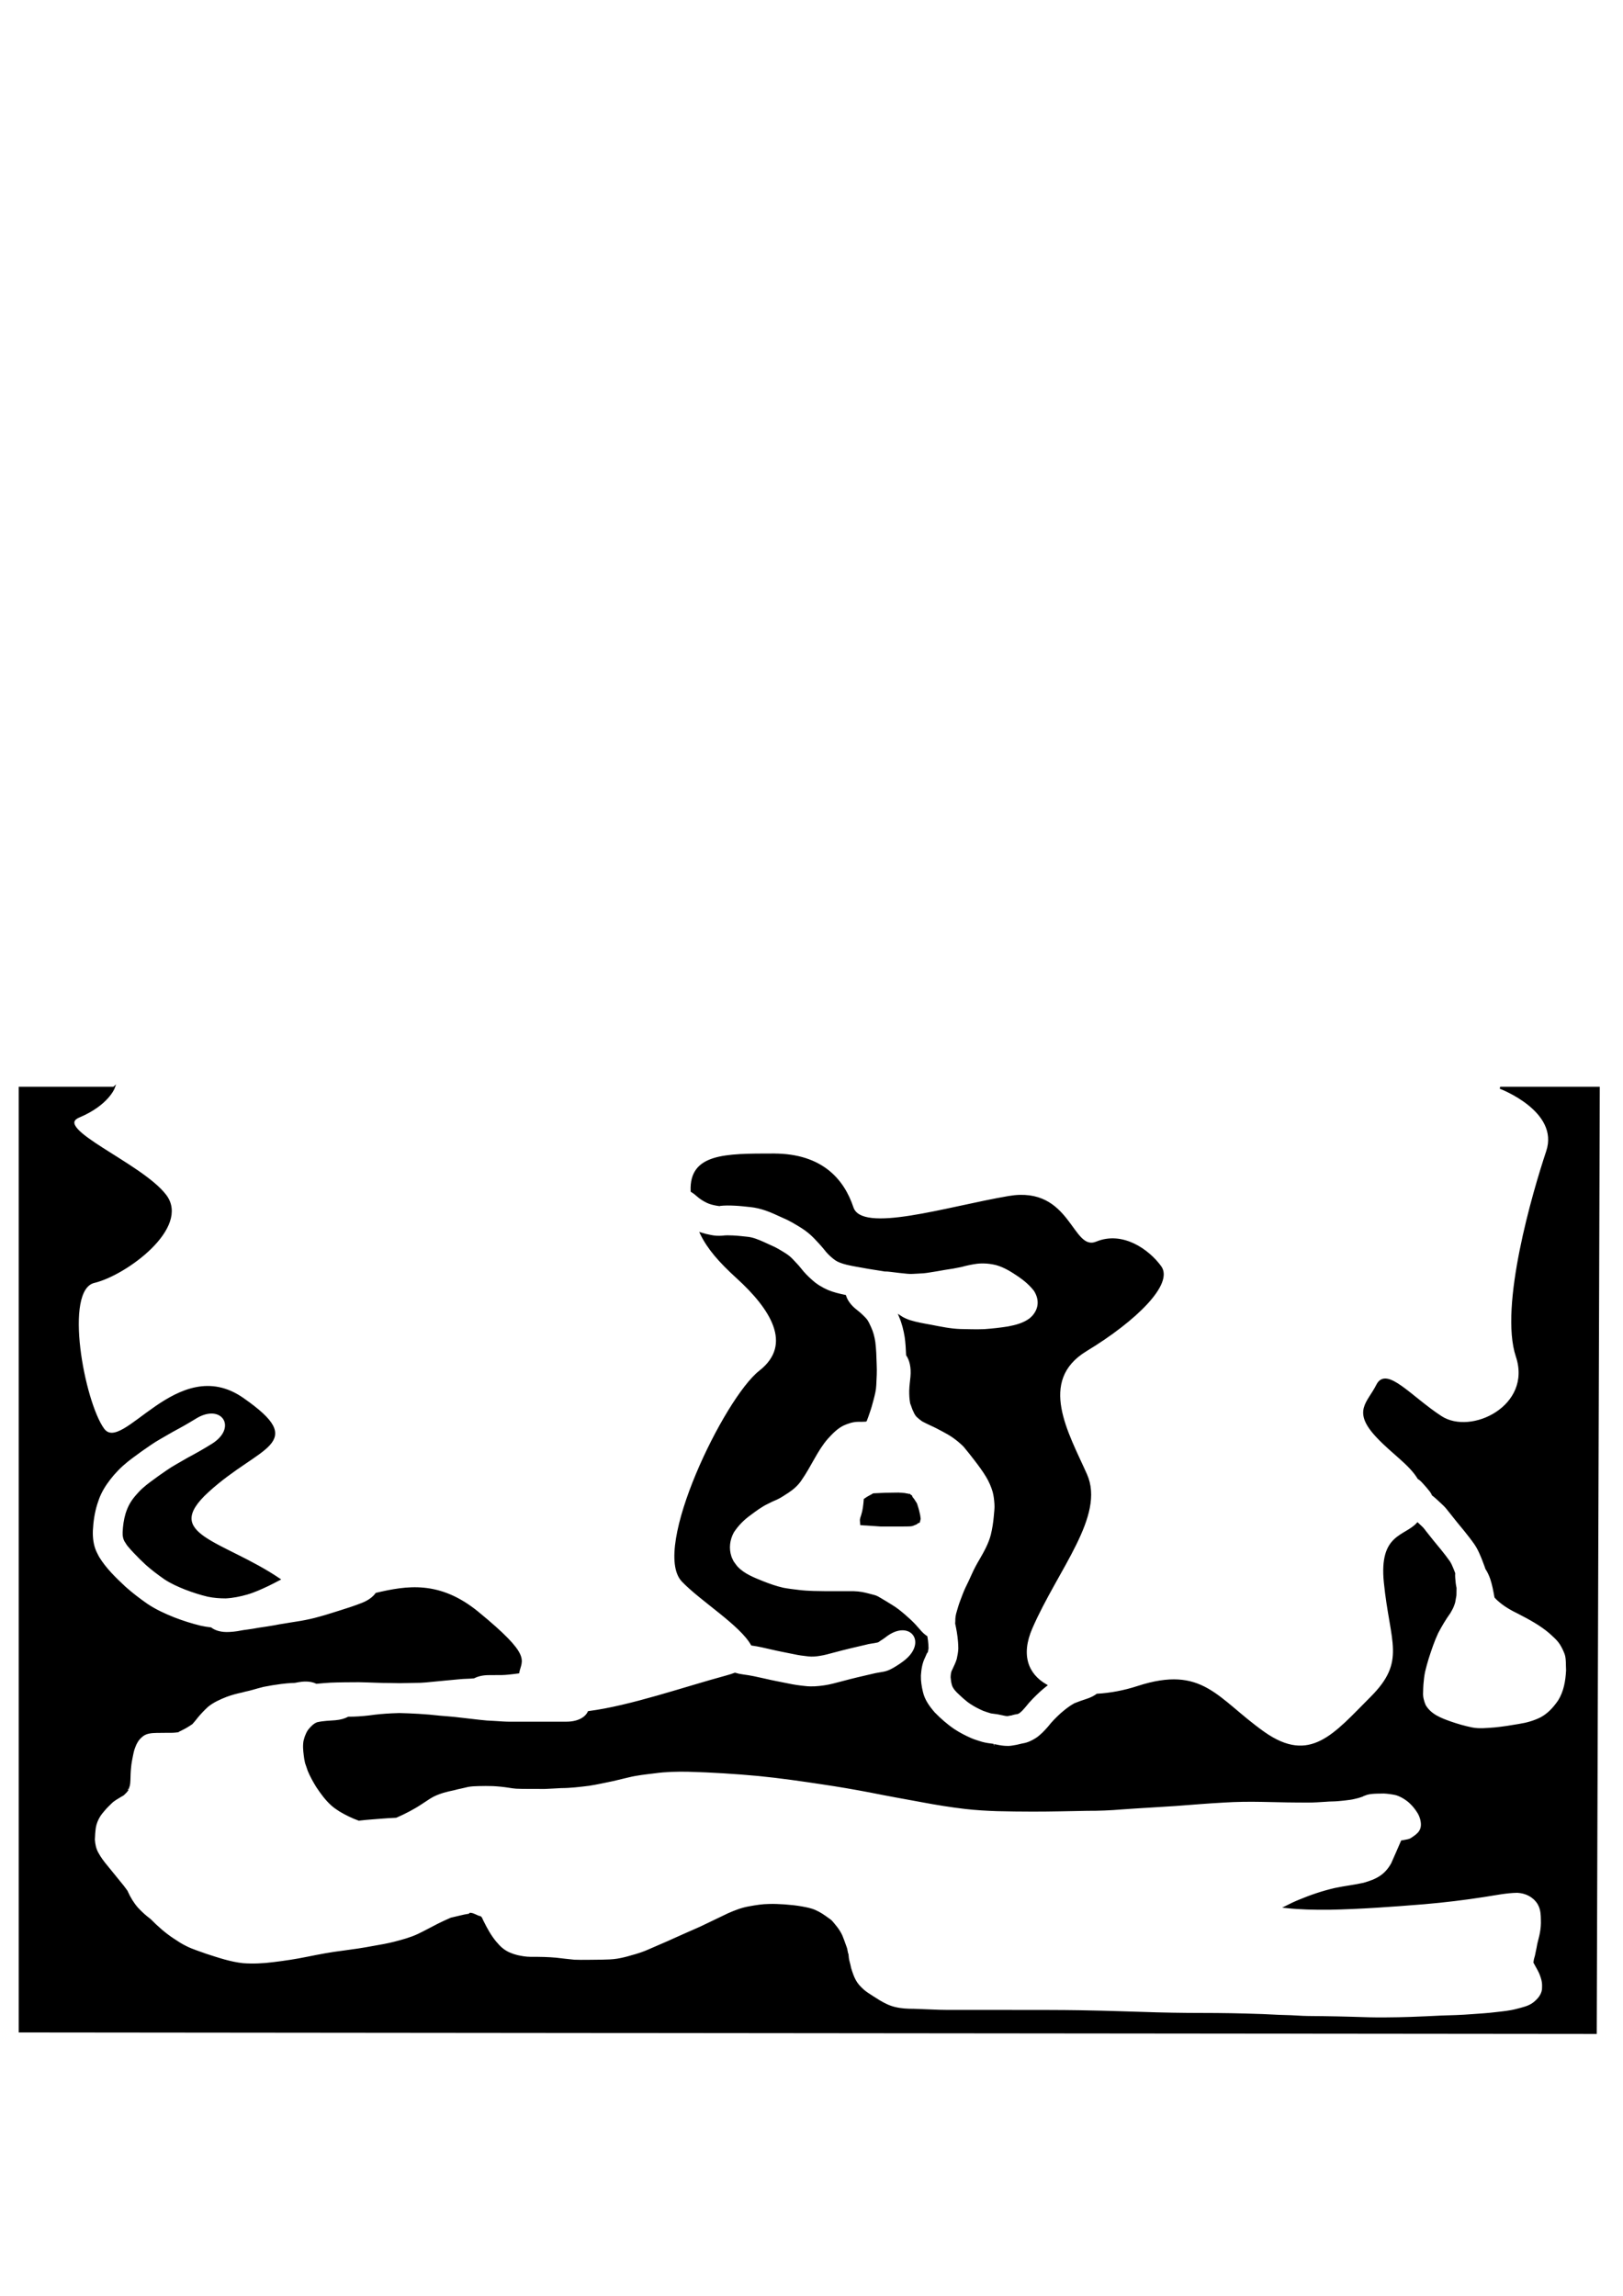 <?xml version="1.0" encoding="UTF-8" standalone="no"?>
<!-- Created with Inkscape (http://www.inkscape.org/) -->

<svg
   width="210mm"
   height="297mm"
   viewBox="0 0 210 297"
   version="1.1"
   id="svg5"
   inkscape:version="1.2 (dc2aeda, 2022-05-15)"
   sodipodi:docname="backgroundv1.svg"
   xmlns:inkscape="http://www.inkscape.org/namespaces/inkscape"
   xmlns:sodipodi="http://sodipodi.sourceforge.net/DTD/sodipodi-0.dtd"
   xmlns="http://www.w3.org/2000/svg"
   xmlns:svg="http://www.w3.org/2000/svg">
  <sodipodi:namedview
     id="namedview7"
     pagecolor="#ffffff"
     bordercolor="#000000"
     borderopacity="0.25"
     inkscape:showpageshadow="2"
     inkscape:pageopacity="0.0"
     inkscape:pagecheckerboard="0"
     inkscape:deskcolor="#d1d1d1"
     inkscape:document-units="mm"
     showgrid="false"
     inkscape:zoom="1.3481031"
     inkscape:cx="398.33748"
     inkscape:cy="765.52007"
     inkscape:window-width="1685"
     inkscape:window-height="958"
     inkscape:window-x="90"
     inkscape:window-y="53"
     inkscape:window-maximized="0"
     inkscape:current-layer="layer1" />
  <defs
     id="defs2" />
  <g
     inkscape:label="Layer 1"
     inkscape:groupmode="layer"
     id="layer1">
    <path
       style="fill:none;stroke:none;stroke-width:0.265"
       d="m 44.097,113.615 c 31.646,-15.045 70.556,-32.165 74.187,16.083 3.632,48.248 -23.864,54.473 1.038,66.405 24.902,11.932 37.872,20.752 39.947,-7.782 2.075,-28.534 -4.669,-100.645 2.075,-119.841 6.744,-19.195 7.782,-20.233 7.782,-20.233"
       id="path200" />
    <path
       style="fill:none;stroke:none;stroke-width:0.265"
       d="m 104.918,117.261 4.114,62.231 c 0,0 -24.172,-93.089 -28.801,-93.603 -4.629,-0.514 -28.287,-13.372 -26.744,6.172 1.543,19.543 -18.515,78.174 33.43,66.345 51.945,-11.829 81.26,-19.543 76.631,-41.658 -4.629,-22.115 -8.743,-33.944 -5.143,-25.715"
       id="path881" />
    <path
       style="fill:none;stroke:none;stroke-width:0.265"
       d="m 78.273,61.736 c 6.015,-1.504 7.166,-1.929 14.883,-2.756 3.029,-0.325 8.224,-0.764 11.024,1.102 2.111,1.407 2.416,4.954 2.756,7.166 1.29,8.383 -0.733,17.95 -1.102,26.458 -0.025,0.58 -0.408,8.69 0,9.371 2.098,3.497 7.239,4.961 11.024,4.961"
       id="path946" />
    <path
       id="path2525"
       style="opacity:1;fill:#000000;fill-opacity:1;fill-rule:evenodd;stroke:#000000;stroke-width:0.265;stroke-opacity:1"
       d="m 14.719,140.721 -12.168,5.2e-4 v 122.076 l 203.918,0.196 0.393,-122.272 h -12.757 c 0,0 7.851,2.944 6.084,8.243 -1.766,5.299 -6.084,20.019 -3.925,26.496 2.159,6.477 -5.888,10.402 -9.813,7.851 -3.925,-2.551 -7.065,-6.477 -8.243,-4.122 -1.178,2.355 -3.14,3.337 0,6.673 2.02,2.147 4.193,3.487 5.335,5.369 0.149,0.086 0.302,0.207 0.453,0.367 0.054,0.057 0.108,0.114 0.162,0.172 0.333,0.358 0.654,0.724 0.952,1.111 0.131,0.17 0.225,0.336 0.288,0.494 0.029,0.022 0.058,0.043 0.087,0.065 0.428,0.331 0.8,0.724 1.204,1.081 0.376,0.328 0.673,0.727 0.982,1.115 0.614,0.793 1.252,1.567 1.892,2.338 0.457,0.569 0.908,1.144 1.327,1.743 0.31,0.453 0.55,0.946 0.761,1.452 0.196,0.432 0.351,0.881 0.52,1.324 0.055,0.134 0.101,0.271 0.14,0.408 0.271,0.408 0.472,0.853 0.638,1.327 0.258,0.772 0.404,1.571 0.546,2.37 0.121,0.137 0.248,0.267 0.387,0.388 0.784,0.709 1.695,1.223 2.644,1.683 1.388,0.718 2.775,1.463 3.975,2.476 0.506,0.464 1.07,0.925 1.443,1.515 0.253,0.4 0.459,0.832 0.625,1.274 0.221,0.587 0.158,1.528 0.199,2.148 -0.073,1.394 -0.304,2.771 -1.057,3.977 -0.616,0.89 -1.336,1.693 -2.302,2.215 -0.899,0.451 -1.854,0.721 -2.848,0.874 -1.033,0.182 -2.071,0.345 -3.115,0.45 -0.999,0.07 -2.016,0.2 -3.009,0.001 -0.936,-0.191 -1.854,-0.455 -2.756,-0.768 -1.298,-0.463 -2.608,-0.949 -3.337,-2.203 -0.232,-0.556 -0.385,-1.121 -0.34,-1.73 0.007,-0.342 0.018,-0.683 0.043,-1.024 0.045,-0.552 0.105,-1.103 0.219,-1.645 0.138,-0.577 0.295,-1.151 0.47,-1.718 0.359,-1.111 0.728,-2.224 1.223,-3.283 0.474,-0.913 1,-1.793 1.599,-2.629 0.188,-0.328 0.382,-0.657 0.498,-1.02 0.091,-0.225 0.143,-0.465 0.171,-0.705 0.049,-0.313 0.102,-0.492 0.09,-0.586 0.002,-0.285 0.005,-0.569 0.012,-0.854 -0.092,-0.415 -0.135,-0.84 -0.166,-1.264 -0.015,-0.209 -0.024,-0.425 -0.006,-0.638 -0.101,-0.27 -0.203,-0.539 -0.322,-0.801 -0.09,-0.229 -0.197,-0.449 -0.328,-0.657 -0.352,-0.504 -0.734,-0.986 -1.117,-1.468 -0.66,-0.795 -1.318,-1.593 -1.951,-2.41 -0.168,-0.213 -0.32,-0.438 -0.52,-0.623 -0.17,-0.156 -0.337,-0.314 -0.505,-0.471 -1.645,1.807 -4.849,1.371 -4.226,7.602 0.785,7.85 2.944,10.206 -1.766,14.916 -4.71,4.71 -7.851,8.832 -13.935,4.514 -6.084,-4.318 -7.85,-8.635 -16.289,-5.887 -1.776,0.578 -3.555,0.899 -5.235,0.996 -0.346,0.256 -0.784,0.481 -1.321,0.656 -0.532,0.173 -1.062,0.354 -1.58,0.567 -0.634,0.349 -1.196,0.805 -1.744,1.276 -0.577,0.532 -1.135,1.085 -1.614,1.709 -0.478,0.549 -0.981,1.081 -1.587,1.491 -0.528,0.336 -1.086,0.607 -1.708,0.715 -0.278,0.042 -0.544,0.137 -0.821,0.186 -0.361,0.058 -0.719,0.145 -1.087,0.154 -0.189,-0.002 -0.378,-0.003 -0.567,-0.02 -0.217,-0.019 -0.432,-0.045 -0.646,-0.086 -0.173,-0.032 -0.347,-0.064 -0.518,-0.103 -0.074,-0.017 -0.288,-0.02 -0.222,-0.057 0.003,-0.002 0.006,-0.002 0.01,-0.003 -0.512,-0.058 -1.024,-0.13 -1.522,-0.264 -0.482,-0.153 -0.971,-0.292 -1.436,-0.493 -0.759,-0.338 -1.499,-0.716 -2.192,-1.176 -0.932,-0.631 -1.778,-1.374 -2.563,-2.181 -0.688,-0.792 -1.301,-1.637 -1.548,-2.675 -0.174,-0.718 -0.292,-1.449 -0.273,-2.191 0.053,-0.806 0.175,-1.622 0.541,-2.353 0.046,-0.1 0.329,-0.772 0.377,-0.822 0.01,-0.01 -0.003,0.028 -0.005,0.042 -0.037,0.319 0.049,-0.354 0.073,-0.399 -0.003,-0.156 -0.006,-0.312 -0.019,-0.468 -0.024,-0.314 -0.06,-0.626 -0.113,-0.937 -0.003,-0.019 -0.007,-0.038 -0.01,-0.056 -0.314,-0.211 -0.629,-0.491 -0.936,-0.866 -0.005,-0.006 -0.011,-0.014 -0.016,-0.02 -0.168,-0.177 -0.385,-0.421 -0.567,-0.636 -0.408,-0.441 -0.858,-0.841 -1.309,-1.237 -0.545,-0.47 -1.106,-0.927 -1.728,-1.293 -0.455,-0.292 -0.922,-0.563 -1.386,-0.84 -0.248,-0.15 -0.495,-0.302 -0.775,-0.382 -0.541,-0.137 -1.078,-0.295 -1.627,-0.398 -0.344,-0.062 -0.698,-0.091 -1.046,-0.103 -0.387,0 -0.774,1e-5 -1.161,0 -0.237,0 -0.474,6e-5 -0.711,0 -0.229,-8e-5 -0.459,-2e-4 -0.688,-5.2e-4 -0.411,0 -0.821,-0.001 -1.232,-0.004 -0.485,-0.004 -0.969,-0.011 -1.454,-0.025 -0.601,-0.021 -1.202,-0.053 -1.799,-0.125 -0.707,-0.081 -1.413,-0.167 -2.113,-0.296 -0.897,-0.205 -1.763,-0.512 -2.619,-0.848 -1.174,-0.477 -2.466,-0.965 -3.351,-1.917 -0.205,-0.221 -0.364,-0.482 -0.546,-0.722 -0.097,-0.215 -0.216,-0.422 -0.29,-0.646 -0.363,-1.087 -0.218,-2.222 0.323,-3.22 0.582,-0.892 1.316,-1.638 2.181,-2.262 0.733,-0.542 1.466,-1.105 2.295,-1.494 0.376,-0.192 0.758,-0.382 1.151,-0.536 0.532,-0.24 1.006,-0.59 1.5,-0.896 0.641,-0.428 1.215,-0.927 1.64,-1.579 0.62,-0.885 1.132,-1.835 1.667,-2.772 0.515,-0.905 1.049,-1.8 1.738,-2.588 0.616,-0.677 1.259,-1.347 2.092,-1.756 0.596,-0.266 1.212,-0.474 1.872,-0.491 0.203,-0.001 0.405,0.001 0.608,-0.006 0.121,-0.003 0.241,-0.008 0.362,-0.013 0.014,-0.002 0.099,-0.026 0.084,-0.009 0.133,-0.337 0.256,-0.676 0.369,-1.02 0.201,-0.564 0.367,-1.142 0.514,-1.722 0.158,-0.608 0.316,-1.213 0.341,-1.845 0.045,-0.892 0.098,-1.785 0.051,-2.678 -0.027,-0.962 -0.053,-1.925 -0.174,-2.88 -0.098,-0.652 -0.257,-1.29 -0.539,-1.89 -0.187,-0.394 -0.341,-0.804 -0.642,-1.126 -0.345,-0.368 -0.714,-0.715 -1.114,-1.022 -0.824,-0.631 -1.296,-1.314 -1.488,-1.944 -0.769,-0.159 -1.533,-0.339 -2.261,-0.643 -0.76,-0.334 -1.468,-0.756 -2.085,-1.318 -0.532,-0.466 -1.029,-0.968 -1.461,-1.53 -0.327,-0.423 -0.715,-0.794 -1.073,-1.19 -0.255,-0.27 -0.545,-0.499 -0.856,-0.702 -0.615,-0.38 -1.228,-0.772 -1.899,-1.046 -0.649,-0.292 -1.288,-0.61 -1.961,-0.845 -0.327,-0.113 -0.654,-0.201 -1,-0.24 -0.641,-0.064 -1.28,-0.148 -1.924,-0.174 -0.457,-0.023 -0.909,-0.033 -1.365,0.027 -0.517,0.037 -1.026,0.013 -1.533,-0.099 -0.408,-0.078 -0.812,-0.175 -1.207,-0.299 0.895,1.857 2.357,3.566 4.669,5.668 4.318,3.925 7.458,8.636 2.944,12.168 -4.514,3.532 -13.934,22.963 -10.009,27.084 2.398,2.518 7.501,5.622 8.964,8.238 0.865,0.119 1.721,0.326 2.569,0.52 0.959,0.23 1.931,0.401 2.896,0.602 0.604,0.132 1.215,0.219 1.829,0.279 0.488,0.06 0.975,0.017 1.458,-0.062 0.648,-0.094 1.274,-0.287 1.907,-0.449 0.685,-0.186 1.375,-0.358 2.065,-0.526 0.66,-0.157 1.321,-0.306 1.98,-0.463 0.491,-0.148 1.01,-0.171 1.506,-0.289 0.156,-0.039 0.159,-0.085 0.356,-0.211 0.199,-0.124 0.396,-0.252 0.583,-0.393 0.07,-0.054 0.036,-0.027 0.1,-0.077 0.804,-0.628 1.566,-0.895 2.206,-0.904 1.919,-0.027 2.743,2.274 0.329,4.154 -0.096,0.075 -0.046,0.035 -0.154,0.118 -0.271,0.204 -0.552,0.394 -0.84,0.573 -0.549,0.352 -1.122,0.67 -1.775,0.783 -0.451,0.085 -0.907,0.143 -1.353,0.256 -0.655,0.156 -1.311,0.302 -1.966,0.459 -0.674,0.163 -1.347,0.332 -2.016,0.513 -0.765,0.194 -1.523,0.423 -2.307,0.53 -0.823,0.12 -1.653,0.188 -2.483,0.09 -0.759,-0.076 -1.515,-0.183 -2.261,-0.345 -0.993,-0.206 -1.993,-0.382 -2.979,-0.619 -0.92,-0.211 -1.843,-0.418 -2.78,-0.535 -0.386,-0.048 -0.739,-0.124 -1.058,-0.222 -0.329,0.12 -0.681,0.237 -1.084,0.346 -5.51,1.492 -12.417,3.911 -17.841,4.613 -0.357,0.756 -1.324,1.374 -2.903,1.374 H 71.126 68.932 67.37 66.141 c -0.7,0.012 -1.397,-0.053 -2.095,-0.094 -0.698,-0.022 -1.393,-0.076 -2.086,-0.161 -0.469,-0.06 -0.939,-0.101 -1.408,-0.162 -0.603,-0.061 -1.205,-0.136 -1.807,-0.207 -0.602,-0.069 -1.208,-0.09 -1.81,-0.153 -0.926,-0.11 -1.855,-0.184 -2.785,-0.241 -0.828,-0.051 -1.657,-0.08 -2.486,-0.101 -0.332,0.01 -0.664,0.021 -0.995,0.036 -0.968,0.049 -1.933,0.131 -2.892,0.271 -0.891,0.101 -1.787,0.171 -2.684,0.165 -0.437,0.229 -0.99,0.398 -1.682,0.456 -0.784,0.066 -1.578,0.076 -2.347,0.257 -0.43,0.167 -0.738,0.509 -1.032,0.85 -0.232,0.282 -0.358,0.626 -0.491,0.962 -0.082,0.275 -0.177,0.556 -0.182,0.845 -0.052,0.654 0.049,1.305 0.138,1.951 0.026,0.171 0.06,0.339 0.1,0.504 0.044,0.126 0.086,0.253 0.132,0.378 0.074,0.207 0.143,0.415 0.212,0.624 0.296,0.72 0.681,1.405 1.09,2.07 0.567,0.849 1.174,1.689 1.94,2.371 0.355,0.316 0.614,0.471 1.01,0.738 0.783,0.468 1.601,0.87 2.456,1.179 0.583,-0.062 1.165,-0.131 1.751,-0.167 0.885,-0.064 1.768,-0.148 2.654,-0.185 0.135,-0.008 0.27,-0.016 0.405,-0.024 0.573,-0.246 1.133,-0.524 1.685,-0.813 0.511,-0.279 1.02,-0.56 1.502,-0.887 0.382,-0.26 0.775,-0.503 1.16,-0.759 0.527,-0.337 1.113,-0.567 1.708,-0.752 0.478,-0.132 0.954,-0.26 1.442,-0.351 0.317,-0.087 0.636,-0.164 0.959,-0.228 0.223,-0.038 0.501,-0.127 0.811,-0.189 0.454,-0.089 0.917,-0.105 1.379,-0.117 0.633,-0.012 1.265,-0.025 1.898,0.002 0.693,0.034 1.382,0.106 2.067,0.213 0.312,0.051 0.625,0.099 0.941,0.121 0.484,0.024 0.969,0.025 1.454,0.028 0.745,0.004 1.491,0.005 2.236,0.006 0.703,-0.019 1.405,-0.083 2.109,-0.11 1.209,-0.001 2.407,-0.151 3.604,-0.298 1.043,-0.157 2.069,-0.398 3.103,-0.605 0.67,-0.162 1.339,-0.324 2.01,-0.481 1.108,-0.273 2.246,-0.388 3.377,-0.526 1.446,-0.202 2.899,-0.232 4.356,-0.207 3.038,0.086 6.07,0.274 9.096,0.553 2.808,0.278 5.601,0.68 8.391,1.103 1.99,0.292 3.971,0.638 5.947,1.01 2.276,0.457 4.56,0.87 6.844,1.285 1.848,0.348 3.706,0.649 5.574,0.866 1.371,0.158 2.748,0.237 4.127,0.283 1.527,0.044 3.055,0.051 4.582,0.058 2.349,0.003 4.699,-0.06 7.048,-0.102 1.514,0.006 3.021,-0.052 4.529,-0.183 2.316,-0.169 4.636,-0.282 6.954,-0.442 2.063,-0.155 4.125,-0.331 6.192,-0.442 1.648,-0.106 3.297,-0.121 4.948,-0.09 1.08,0.027 2.16,0.051 3.24,0.068 0.879,0.015 1.758,0.017 2.637,0.02 0.811,0.01 1.621,-0.056 2.43,-0.104 0.521,-0.052 1.049,-0.024 1.569,-0.08 0.5,-0.05 1,-0.091 1.497,-0.167 0.376,-0.045 0.739,-0.154 1.107,-0.24 0.058,-0.006 0.313,-0.113 0.578,-0.194 -0.607,0.192 0.472,-0.202 0.515,-0.215 0.431,-0.119 0.881,-0.138 1.325,-0.155 0.297,-0.011 0.594,-0.013 0.891,-0.015 0.503,0.027 1.004,0.097 1.498,0.198 0.547,0.144 1.034,0.417 1.489,0.745 0.333,0.24 0.617,0.534 0.889,0.839 0.216,0.261 0.419,0.532 0.593,0.823 0.172,0.288 0.292,0.602 0.372,0.927 0.313,1.383 -0.395,1.9 -1.329,2.495 -0.241,0.153 -0.64,0.193 -0.919,0.252 -0.09,0.021 -0.182,0.032 -0.274,0.048 -0.428,0.965 -0.827,1.942 -1.269,2.901 -0.868,1.551 -1.996,2.105 -3.639,2.577 -1.23,0.28 -2.484,0.411 -3.718,0.674 -1.605,0.369 -3.161,0.895 -4.678,1.531 -0.59,0.241 -1.161,0.517 -1.728,0.805 1.853,0.207 3.726,0.234 5.59,0.223 4.115,-0.077 8.222,-0.384 12.323,-0.715 2.617,-0.222 5.224,-0.539 7.818,-0.944 1.413,-0.214 2.817,-0.516 4.249,-0.534 1.104,0.062 2.07,0.534 2.691,1.463 0.092,0.138 0.149,0.297 0.223,0.446 0.223,0.549 0.247,1.136 0.255,1.719 0.026,0.558 -0.022,1.109 -0.119,1.658 -0.087,0.487 -0.224,0.962 -0.34,1.442 -0.063,0.355 -0.13,0.708 -0.209,1.06 -0.057,0.32 -0.124,0.635 -0.226,0.944 -0.03,0.118 -0.044,0.24 -0.06,0.361 -0.002,0.016 -0.002,0.032 -0.003,0.048 0.185,0.323 0.36,0.652 0.537,0.979 0.218,0.404 0.377,0.832 0.489,1.276 0.114,0.423 0.095,0.828 0.072,1.263 -0.112,0.759 -0.602,1.294 -1.168,1.755 -0.657,0.502 -1.46,0.663 -2.24,0.867 -0.874,0.238 -1.776,0.314 -2.672,0.418 -1.04,0.129 -2.086,0.189 -3.131,0.266 -1.312,0.101 -2.628,0.145 -3.943,0.179 -1.32,0.067 -2.641,0.125 -3.962,0.173 -1.049,0.04 -2.099,0.054 -3.149,0.063 -1.478,0.027 -2.956,-0.035 -4.433,-0.079 -1.27,-0.038 -2.54,-0.063 -3.811,-0.08 -0.857,-0.015 -1.715,-0.003 -2.571,-0.038 -1.008,-0.068 -2.017,-0.105 -3.027,-0.129 -1.464,-0.078 -2.929,-0.138 -4.395,-0.172 -2.477,-0.07 -4.955,-0.078 -7.434,-0.082 -2.684,-0.019 -5.367,-0.104 -8.05,-0.194 -1.969,-0.069 -3.939,-0.114 -5.91,-0.149 -1.329,-0.025 -2.658,-0.03 -3.987,-0.035 -1.697,-0.005 -3.395,-0.005 -5.092,-0.006 -1.825,-6.7e-4 -3.65,-5.1e-4 -5.475,-5.1e-4 -1.221,-0.004 -2.443,0.012 -3.664,-0.018 -1.098,-0.047 -2.196,-0.093 -3.294,-0.128 -0.821,0.004 -1.626,-0.04 -2.427,-0.228 -0.744,-0.171 -1.416,-0.51 -2.066,-0.899 -0.518,-0.316 -1.025,-0.648 -1.532,-0.98 -0.451,-0.3 -0.841,-0.669 -1.193,-1.078 -0.333,-0.4 -0.562,-0.861 -0.742,-1.346 -0.09,-0.27 -0.2,-0.551 -0.281,-0.846 -0.052,-0.308 -0.113,-0.502 -0.189,-0.8 -0.097,-0.347 -0.134,-0.706 -0.16,-1.063 0.058,0.468 -0.113,-0.383 -0.124,-0.442 -0.016,-0.187 -0.096,-0.392 -0.205,-0.683 -0.134,-0.401 -0.292,-0.793 -0.445,-1.188 -0.161,-0.367 -0.378,-0.703 -0.613,-1.025 -0.254,-0.303 -0.488,-0.633 -0.766,-0.915 -0.092,-0.093 -0.211,-0.156 -0.315,-0.236 -0.544,-0.399 -1.101,-0.79 -1.723,-1.058 -0.552,-0.246 -1.143,-0.347 -1.732,-0.459 -0.745,-0.134 -1.5,-0.205 -2.255,-0.262 -0.652,-0.037 -1.307,-0.077 -1.961,-0.052 -0.854,0.006 -1.694,0.145 -2.532,0.297 -0.965,0.161 -1.863,0.512 -2.752,0.906 -1.203,0.566 -2.391,1.163 -3.595,1.725 -1.134,0.501 -2.271,0.996 -3.401,1.507 -1.038,0.482 -2.099,0.912 -3.144,1.378 -0.768,0.353 -1.573,0.612 -2.388,0.829 -0.591,0.182 -1.191,0.326 -1.8,0.429 -0.664,0.108 -1.339,0.118 -2.01,0.134 -0.62,0.014 -1.241,0.018 -1.861,0.021 -0.572,0.004 -1.144,0.009 -1.716,-0.015 -0.804,-0.07 -1.603,-0.18 -2.406,-0.266 -0.48,-0.043 -0.961,-0.068 -1.442,-0.086 -0.315,-0.012 -0.629,-0.016 -0.944,-0.019 -0.306,-0.002 -0.612,-0.002 -0.918,-0.003 -0.563,-0.003 -1.121,-0.102 -1.669,-0.223 -0.675,-0.17 -1.33,-0.419 -1.886,-0.85 -0.442,-0.343 -0.617,-0.575 -0.976,-0.981 -0.652,-0.798 -1.153,-1.705 -1.608,-2.626 -0.089,-0.114 -0.215,-0.645 -0.424,-0.6 -0.382,-0.102 -0.745,-0.38 -1.145,-0.411 -0.018,-0.001 -0.069,-0.015 -0.055,-0.002 0.026,0.021 0.123,0.025 0.092,0.038 -0.246,0.103 -0.571,0.129 -0.828,0.181 -0.576,0.142 -1.156,0.26 -1.731,0.405 -0.577,0.245 -1.143,0.515 -1.704,0.794 -0.852,0.432 -1.686,0.895 -2.548,1.308 -0.966,0.452 -2.004,0.73 -3.032,0.999 -0.925,0.236 -1.865,0.402 -2.806,0.562 -1.288,0.245 -2.586,0.435 -3.886,0.604 -1.554,0.184 -3.091,0.484 -4.624,0.792 -1.458,0.297 -2.929,0.522 -4.406,0.697 -1.308,0.169 -2.616,0.228 -3.931,0.135 -1.643,-0.177 -3.216,-0.713 -4.781,-1.219 -0.851,-0.316 -1.74,-0.577 -2.556,-0.983 -0.771,-0.383 -0.941,-0.522 -1.665,-0.991 -1.111,-0.724 -2.095,-1.6 -3.02,-2.538 -0.597,-0.449 -1.154,-0.945 -1.66,-1.497 -0.551,-0.628 -0.979,-1.338 -1.322,-2.096 -0.015,-0.034 -0.028,-0.069 -0.042,-0.104 -0.154,-0.207 -0.305,-0.417 -0.461,-0.622 -0.702,-0.873 -1.408,-1.743 -2.121,-2.608 -0.449,-0.537 -0.867,-1.087 -1.197,-1.705 -0.309,-0.548 -0.419,-1.132 -0.466,-1.751 0.019,-0.527 0.053,-1.053 0.127,-1.575 0.094,-0.551 0.307,-1.062 0.604,-1.533 0.189,-0.287 0.412,-0.551 0.638,-0.81 0.248,-0.299 0.535,-0.561 0.808,-0.835 0.39,-0.401 0.893,-0.646 1.358,-0.941 0.261,-0.112 0.343,-0.232 0.506,-0.395 0.107,-0.089 0.292,-0.335 0.343,-0.407 -0.071,0.073 0.112,-0.41 0.135,-0.491 0.057,-0.227 0.069,-0.462 0.081,-0.695 0.014,-0.548 0.027,-1.093 0.085,-1.638 0.041,-0.516 0.138,-1.024 0.242,-1.53 0.063,-0.327 0.133,-0.649 0.242,-0.964 0.085,-0.226 0.18,-0.497 0.331,-0.758 0.194,-0.387 0.499,-0.693 0.84,-0.953 0.529,-0.364 1.15,-0.395 1.766,-0.412 0.418,-0.008 0.837,-0.011 1.255,-0.013 0.401,-0.004 0.801,0.015 1.199,-0.031 0.115,-0.023 0.234,-0.022 0.349,-0.045 0.01,-0.002 -0.033,0.002 -0.03,-0.008 0.004,-0.016 0.025,-0.021 0.04,-0.029 0.074,-0.037 0.151,-0.069 0.226,-0.104 0.092,-0.046 0.185,-0.093 0.277,-0.14 0.437,-0.215 0.851,-0.467 1.249,-0.746 0.249,-0.265 0.468,-0.558 0.696,-0.843 0.408,-0.485 0.844,-0.947 1.311,-1.376 0.73,-0.601 1.598,-0.987 2.471,-1.329 0.665,-0.244 1.349,-0.429 2.042,-0.572 0.398,-0.123 0.814,-0.186 1.213,-0.304 0.511,-0.139 1.014,-0.297 1.53,-0.417 0.753,-0.153 1.513,-0.272 2.275,-0.372 0.483,-0.062 0.969,-0.107 1.455,-0.133 0.273,0.013 0.447,-0.031 0.707,-0.081 0.058,-0.01 0.116,-0.021 0.174,-0.029 0.251,-0.043 0.49,-0.068 0.715,-0.075 0.63,-0.022 1.149,0.091 1.562,0.287 0.587,-0.052 1.174,-0.109 1.763,-0.141 1.239,-0.055 2.481,-0.05 3.721,-0.059 1.372,0.021 2.743,0.11 4.117,0.102 0.367,0.006 0.734,0.015 1.101,0.024 0.694,-0.019 1.388,-0.031 2.082,-0.04 0.894,0.013 1.782,-0.101 2.67,-0.184 0.998,-0.086 1.993,-0.202 2.993,-0.283 0.631,-0.073 1.271,-0.05 1.901,-0.119 0.485,-0.254 1.125,-0.414 1.921,-0.416 0.578,-0.001 1.157,-4.9e-4 1.735,-0.011 0.269,-0.006 0.537,-0.026 0.805,-0.053 0.429,-0.044 0.858,-0.091 1.285,-0.152 0.295,-1.638 1.748,-2.008 -5.231,-7.73 -4.971,-4.076 -9.185,-3.369 -13.13,-2.445 -0.356,0.488 -0.94,0.945 -1.787,1.285 -1.02,0.409 -2.072,0.735 -3.119,1.066 -1.012,0.328 -2.031,0.635 -3.06,0.904 -0.791,0.198 -1.589,0.356 -2.396,0.475 -0.506,0.064 -1.005,0.172 -1.511,0.246 -0.441,0.057 -0.877,0.146 -1.314,0.23 -0.662,0.11 -1.324,0.22 -1.99,0.31 -0.552,0.105 -1.107,0.193 -1.664,0.265 -0.374,0.039 -0.742,0.124 -1.114,0.184 -0.34,0.056 -0.684,0.084 -1.028,0.105 -1.1,0.066 -1.92,-0.187 -2.452,-0.597 -0.441,-0.051 -0.881,-0.118 -1.316,-0.214 -1.169,-0.285 -2.32,-0.65 -3.442,-1.084 -1.221,-0.488 -2.419,-1.036 -3.515,-1.773 -0.981,-0.686 -1.936,-1.41 -2.829,-2.209 -1.27,-1.18 -2.543,-2.415 -3.451,-3.903 -0.126,-0.251 -0.266,-0.495 -0.379,-0.753 -0.368,-0.843 -0.479,-1.794 -0.447,-2.704 0.058,-1.178 0.228,-2.344 0.579,-3.474 0.203,-0.595 0.251,-0.79 0.519,-1.352 0.428,-0.895 1.013,-1.696 1.652,-2.451 0.493,-0.536 0.643,-0.722 1.194,-1.219 0.763,-0.689 1.612,-1.279 2.441,-1.884 0.784,-0.54 1.554,-1.104 2.385,-1.571 0.554,-0.33 1.121,-0.638 1.676,-0.966 0.493,-0.269 0.989,-0.531 1.476,-0.81 0.485,-0.284 0.973,-0.562 1.45,-0.86 0.756,-0.474 1.455,-0.682 2.05,-0.695 2.125,-0.045 2.92,2.404 0.236,4.124 -0.541,0.347 -1.1,0.664 -1.654,0.989 -0.522,0.301 -1.055,0.583 -1.583,0.871 -0.508,0.303 -1.029,0.582 -1.537,0.886 -0.753,0.422 -1.449,0.937 -2.159,1.426 -0.722,0.531 -1.468,1.043 -2.132,1.648 -0.301,0.275 -0.526,0.538 -0.799,0.841 -0.644,0.742 -1.01,1.398 -1.303,2.323 -0.23,0.773 -0.338,1.565 -0.374,2.367 -0.024,0.448 0.056,0.929 0.33,1.295 0.08,0.122 0.151,0.251 0.239,0.367 0.164,0.217 0.664,0.759 0.822,0.927 0.505,0.537 1.027,1.053 1.569,1.552 0.756,0.67 1.563,1.278 2.391,1.856 0.837,0.548 1.748,0.955 2.676,1.321 0.942,0.359 1.904,0.673 2.886,0.906 0.755,0.157 1.522,0.215 2.291,0.214 0.939,-0.047 1.854,-0.237 2.755,-0.494 0.937,-0.272 1.822,-0.682 2.703,-1.094 0.494,-0.238 0.979,-0.493 1.465,-0.748 -7.363,-4.972 -15.515,-5.659 -9.234,-11.386 6.673,-6.084 12.953,-6.084 4.514,-11.972 -8.439,-5.888 -15.505,7.458 -18.056,3.925 -2.551,-3.533 -5.299,-18.056 -1.178,-19.038 4.121,-0.981 12.364,-7.065 9.224,-11.187 -3.14,-4.122 -14.916,-8.635 -11.187,-10.206 3.729,-1.57 4.514,-3.729 4.514,-3.729 z m 85.375,8.636 c -6.28,0 -10.794,2.7e-4 -10.598,4.71 3.02e-4,0.007 0.001,0.014 0.001,0.021 0.254,0.157 0.512,0.351 0.773,0.587 0.373,0.338 0.81,0.604 1.262,0.821 0.367,0.173 0.76,0.266 1.157,0.34 0.106,0.017 0.212,0.035 0.318,0.051 v -5.2e-4 c 0.005,-0.045 0.091,-0.008 0.136,-0.012 0.626,-0.071 1.253,-0.065 1.881,-0.034 0.712,0.028 1.419,0.118 2.128,0.189 0.659,0.072 1.296,0.229 1.923,0.441 0.797,0.268 1.551,0.644 2.318,0.986 0.836,0.347 1.608,0.825 2.377,1.299 0.608,0.383 1.161,0.838 1.661,1.352 0.458,0.484 0.915,0.966 1.332,1.486 0.275,0.355 0.58,0.681 0.923,0.969 0.3,0.262 0.618,0.504 0.995,0.641 0.574,0.235 1.179,0.351 1.784,0.471 1.278,0.246 2.561,0.46 3.848,0.651 0.047,0.007 0.085,0.021 0.131,0.028 0.238,-0.002 0.491,0.013 0.761,0.049 0.74,0.1 1.482,0.178 2.225,0.251 0.448,0.048 0.901,-0.003 1.351,-0.024 0.468,-0.014 0.935,-0.054 1.396,-0.132 0.692,-0.099 1.38,-0.227 2.069,-0.347 0.72,-0.096 1.432,-0.225 2.142,-0.377 0.665,-0.187 1.338,-0.325 2.022,-0.419 0.266,-0.031 0.531,-0.044 0.795,-0.042 0.58,0.005 1.154,0.086 1.724,0.225 1.088,0.305 2.036,0.912 2.961,1.541 0.757,0.521 1.444,1.12 2.008,1.845 0.715,1.134 0.679,2.347 -0.22,3.373 -0.118,0.135 -0.26,0.245 -0.391,0.367 -0.838,0.625 -1.84,0.876 -2.849,1.068 -1.019,0.162 -2.044,0.274 -3.073,0.348 -1.04,0.042 -2.08,0.005 -3.12,-0.016 -1.286,-0.044 -2.549,-0.314 -3.809,-0.558 -0.928,-0.168 -1.857,-0.322 -2.757,-0.606 -0.434,-0.153 -0.858,-0.339 -1.215,-0.581 0.359,0.852 0.58,1.748 0.729,2.66 0.105,0.764 0.149,1.533 0.181,2.303 0.425,0.623 0.676,1.585 0.563,2.825 -0.055,0.604 -0.147,1.208 -0.159,1.816 -0.005,0.537 0.019,1.078 0.121,1.606 0.151,0.353 0.24,0.741 0.428,1.078 0.087,0.224 0.208,0.411 0.355,0.585 0.224,0.217 0.466,0.408 0.722,0.584 0.352,0.186 0.711,0.359 1.072,0.527 0.526,0.233 1.034,0.502 1.54,0.775 0.467,0.243 0.921,0.504 1.355,0.804 0.5,0.356 0.971,0.746 1.404,1.181 0.496,0.584 0.962,1.193 1.433,1.797 0.525,0.684 1.039,1.375 1.485,2.114 0.374,0.617 0.662,1.272 0.868,1.962 0.148,0.534 0.203,1.085 0.242,1.636 0.042,0.529 -0.044,1.055 -0.082,1.581 -0.071,0.82 -0.195,1.628 -0.39,2.427 -0.3,1.155 -0.884,2.199 -1.477,3.224 -0.362,0.603 -0.692,1.223 -0.98,1.864 -0.267,0.6 -0.542,1.197 -0.837,1.784 -0.262,0.559 -0.468,1.142 -0.688,1.719 -0.165,0.422 -0.283,0.859 -0.414,1.292 -0.074,0.22 -0.122,0.446 -0.161,0.674 -0.011,0.098 -0.021,0.196 -0.029,0.294 0.001,0.038 -0.001,0.141 -0.002,0.201 -5.3e-4,0.051 -0.001,0.027 -0.001,0.073 -0.001,0.111 -0.011,0.212 -0.018,0.317 0.079,0.358 0.146,0.718 0.209,1.079 0.075,0.438 0.127,0.88 0.162,1.323 0.023,0.285 0.029,0.572 0.034,0.858 -0.018,0.464 -0.107,0.921 -0.208,1.373 -0.147,0.501 -0.393,0.964 -0.605,1.439 -0.153,0.264 -0.168,0.575 -0.181,0.895 0.026,0.318 0.068,0.632 0.155,0.94 0.101,0.383 0.362,0.661 0.628,0.943 0.561,0.527 1.114,1.075 1.766,1.49 0.501,0.332 1.038,0.6 1.586,0.842 0.324,0.121 0.656,0.226 0.988,0.325 0.273,0.038 0.545,0.081 0.82,0.111 0.318,0.052 0.626,0.139 0.943,0.196 0.091,0.021 0.184,0.029 0.277,0.037 0.017,9.4e-4 0.048,0.001 0.07,0.001 0.101,-0.027 0.493,-0.087 0.559,-0.098 -0.015,10e-4 -0.058,0.008 -0.044,0.003 0.263,-0.089 0.549,-0.134 0.821,-0.182 -0.011,2.7e-4 -0.042,0.005 -0.032,0.001 0.214,-0.074 0.049,-6.6e-4 0.187,-0.104 0.278,-0.21 0.503,-0.479 0.73,-0.742 0.576,-0.74 1.244,-1.398 1.93,-2.034 0.268,-0.24 0.543,-0.47 0.825,-0.692 -2.399,-1.379 -3.436,-3.874 -1.885,-7.431 3.336,-7.654 9.421,-14.523 7.066,-19.823 -2.355,-5.299 -6.477,-12.168 0,-16.094 6.476,-3.925 11.187,-8.636 9.617,-10.795 -1.57,-2.159 -4.907,-4.514 -8.243,-3.14 -3.336,1.374 -3.337,-7.261 -11.383,-5.887 -8.047,1.374 -19.037,4.906 -20.215,1.374 -1.177,-3.533 -3.926,-6.869 -10.206,-6.869 z m 11.929,34.415 c -0.005,0.004 -0.021,0.01 -0.054,0.022 0.012,-0.005 0.038,-0.014 0.053,-0.02 2.9e-4,-7.2e-4 0.001,-0.001 0.001,-0.002 z m 4.108,9.447 c -0.103,-9.3e-4 -0.207,0.001 -0.311,0.007 -0.437,0.003 -0.873,0.007 -1.309,0.022 -0.464,0.015 -0.928,0.038 -1.391,0.065 -0.146,-0.035 -0.325,0.183 -0.474,0.213 -0.264,0.134 -0.513,0.294 -0.755,0.464 -0.001,0.017 -0.002,0.035 -0.003,0.052 -0.055,0.678 -0.126,1.36 -0.337,2.011 -0.064,0.192 -0.136,0.369 -0.148,0.572 -0.028,-0.209 0.011,0.372 0.026,0.549 0.233,0.026 0.467,0.037 0.704,0.046 0.606,0.039 1.211,0.085 1.816,0.126 0.651,1e-4 1.302,2.1e-4 1.953,5.2e-4 0.537,0 1.074,0.003 1.611,-0.01 0.278,-0.012 0.477,-0.002 0.732,-0.133 0.164,-0.049 0.318,-0.118 0.447,-0.232 0.059,-0.059 0.101,-0.145 0.178,-0.177 0.015,-0.006 -0.03,0.056 -0.02,0.044 0.028,-0.032 0.077,-0.121 0.093,-0.141 0.018,-0.079 0.032,-0.149 0.04,-0.208 v -5.2e-4 c -0.007,-0.011 -0.007,-0.038 -0.006,-0.062 -0.002,0.004 -0.003,0.006 -0.006,0.012 0.013,-0.077 0.008,-0.051 0.006,-0.012 0.002,-0.005 0.005,-0.011 0.007,-0.014 v -5.2e-4 c -0.012,-0.105 -0.042,-0.342 -0.052,-0.381 -0.083,-0.408 -0.184,-0.814 -0.32,-1.208 -0.057,-0.188 -0.042,-0.232 -0.206,-0.467 -0.137,-0.234 -0.292,-0.457 -0.47,-0.662 -0.034,-0.041 -0.068,-0.082 -0.103,-0.122 -0.023,-0.028 -0.071,-0.047 -0.07,-0.083 3e-5,-0.002 0.001,-0.003 0.002,-0.005 -0.022,-0.012 -0.051,-0.028 -0.055,-0.03 -0.186,-0.133 -0.44,-0.104 -0.651,-0.173 -0.31,-0.029 -0.618,-0.058 -0.929,-0.06 z m 2.854,3.268 c 0.003,0.004 0.006,0.006 0.01,0.004 2.4e-4,-1e-4 -0.004,-0.031 -0.004,-0.037 -9.6e-4,0.008 -0.005,0.024 -0.006,0.033 z m -1.179,-2.982 c 0.01,0.009 0.022,0.02 0.029,0.024 0.026,0.013 0.101,0.056 0.08,0.037 -0.005,-0.004 -0.058,-0.032 -0.109,-0.06 z m 1.129,3.233 c -0.01,0.026 -0.021,0.055 -0.049,0.121 -0.006,0.09 0.021,-0.004 0.049,-0.121 z" />
  </g>
</svg>
